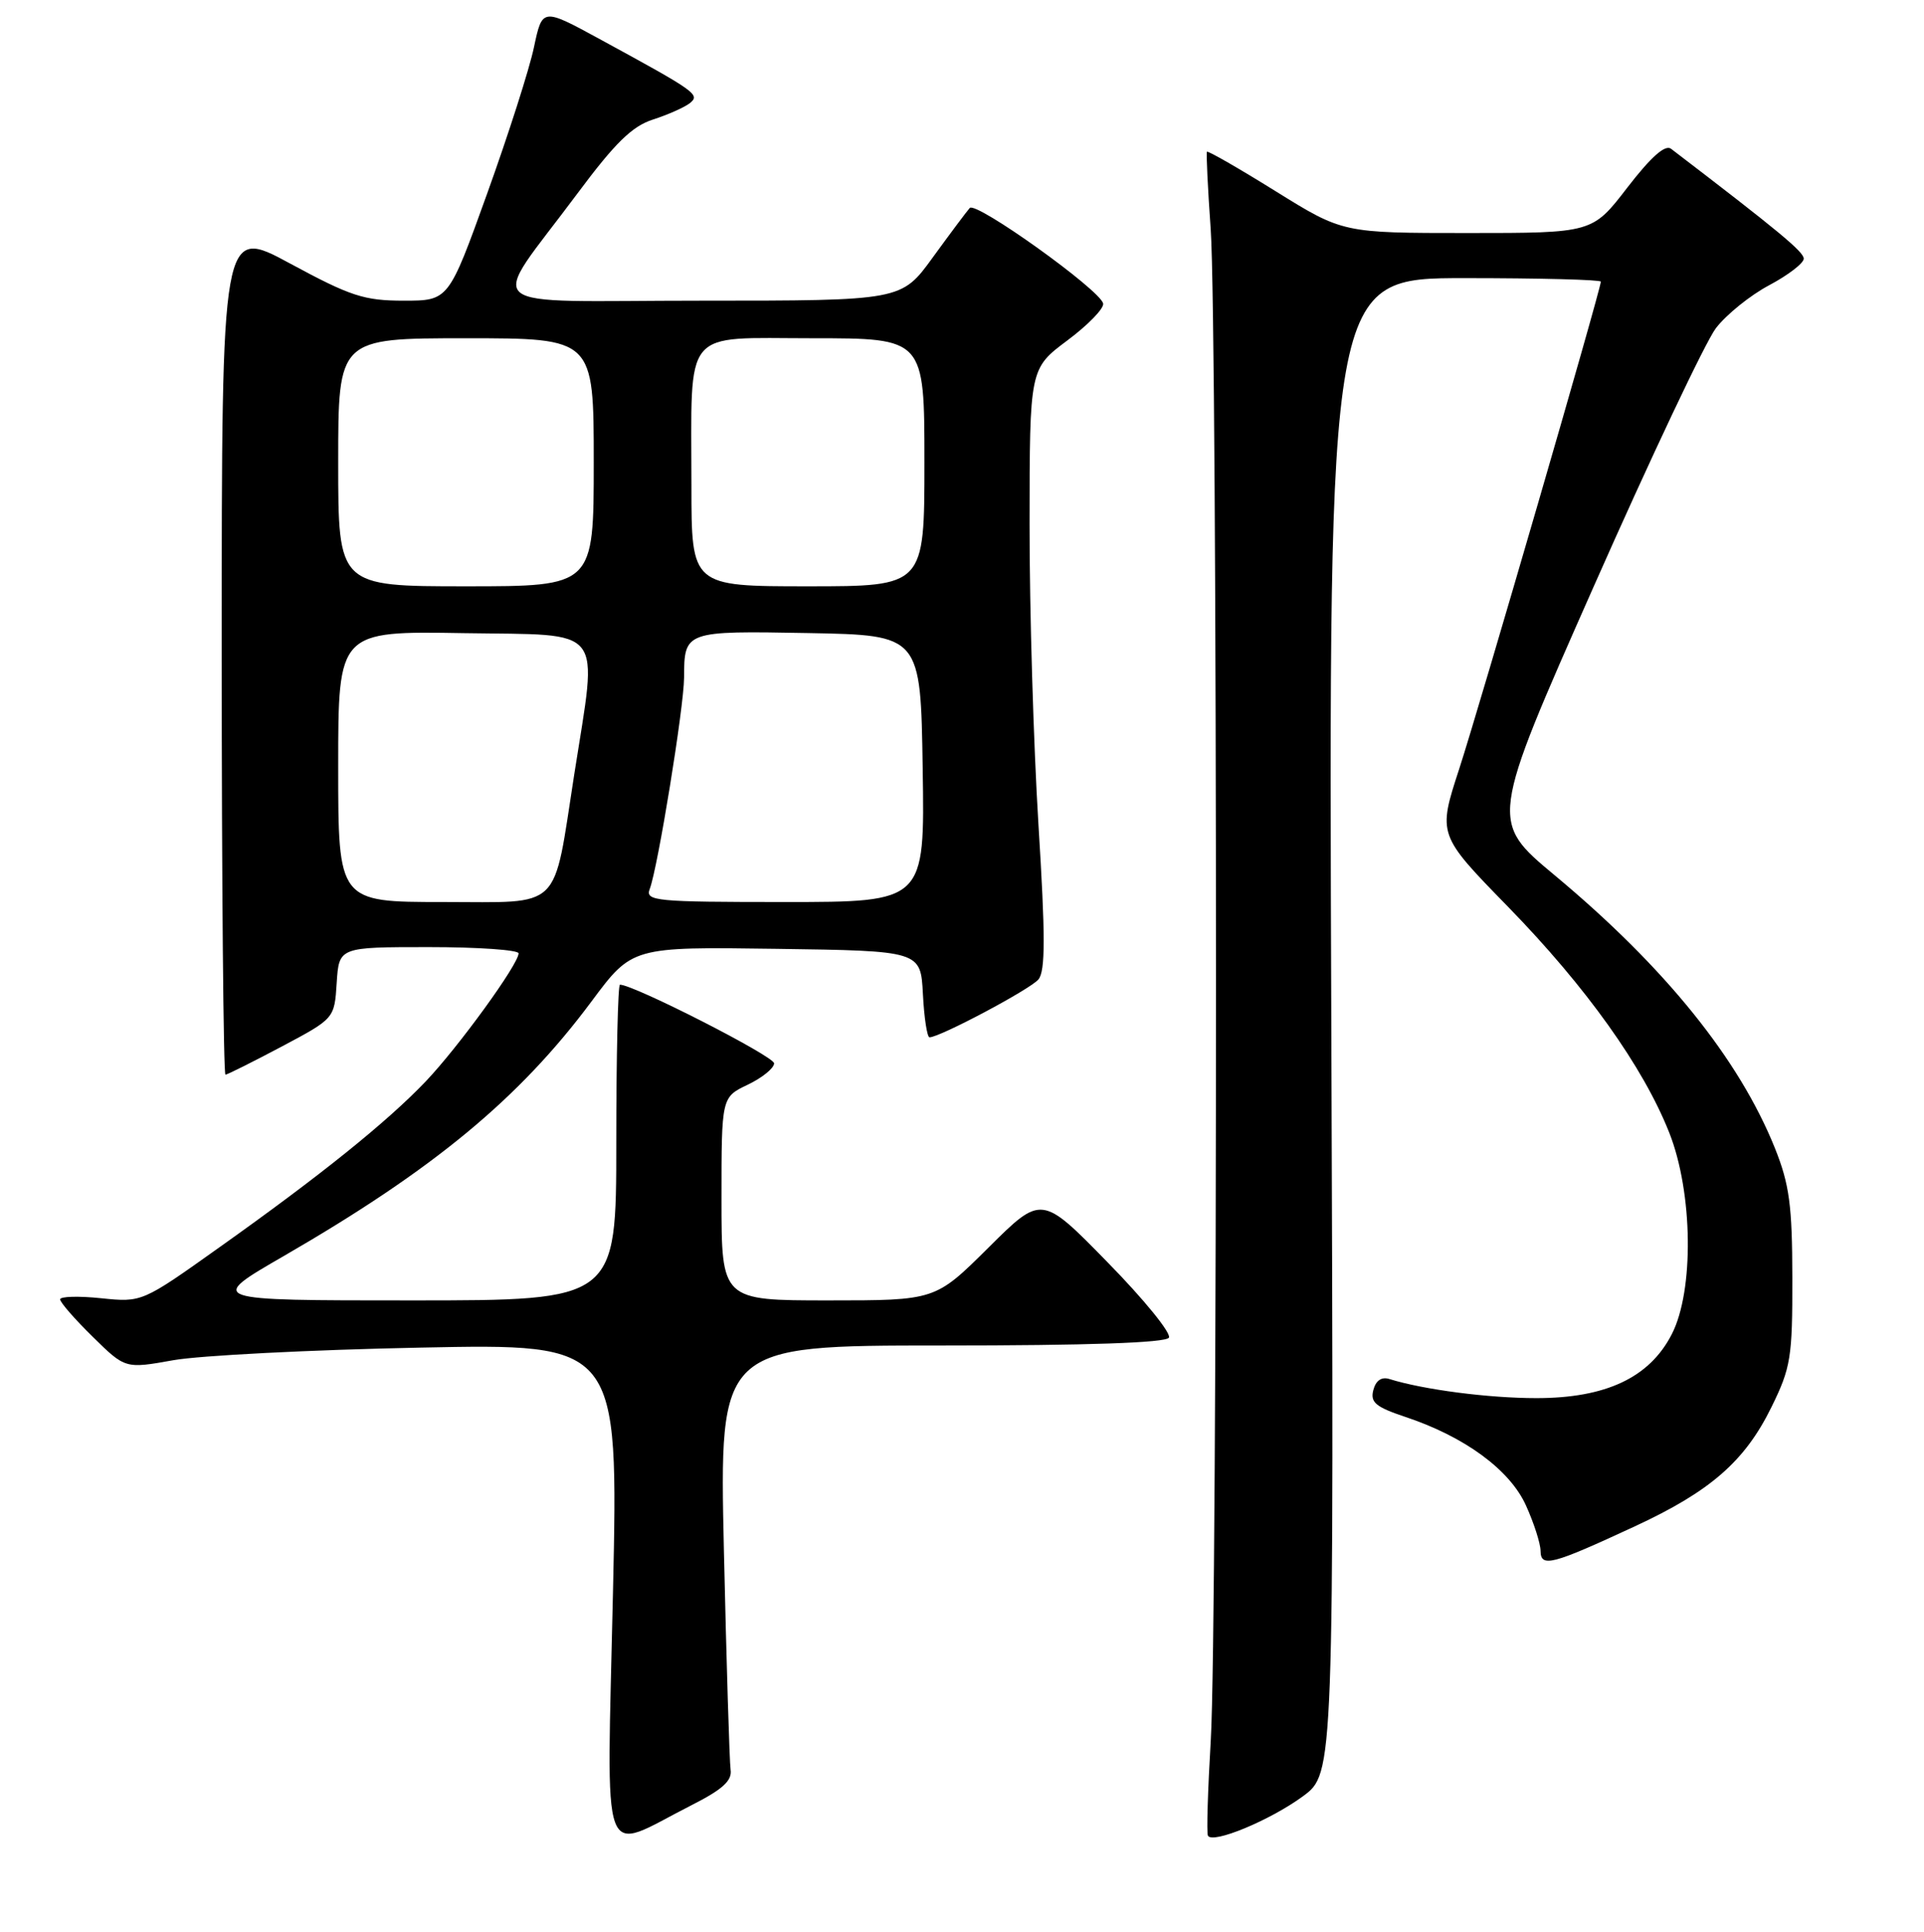 <?xml version="1.0" encoding="UTF-8" standalone="no"?>
<!DOCTYPE svg PUBLIC "-//W3C//DTD SVG 1.1//EN" "http://www.w3.org/Graphics/SVG/1.1/DTD/svg11.dtd" >
<svg xmlns="http://www.w3.org/2000/svg" xmlns:xlink="http://www.w3.org/1999/xlink" version="1.1" viewBox="0 0 256 257">
 <g >
 <path fill="currentColor"
d=" M 92.00 240.16 C 96.15 238.06 97.43 236.89 97.21 235.44 C 97.06 234.37 96.66 221.24 96.32 206.25 C 95.71 179.00 95.71 179.00 125.30 179.00 C 144.74 179.00 155.10 178.64 155.53 177.96 C 155.88 177.38 152.22 172.87 147.38 167.94 C 138.59 158.95 138.59 158.95 131.52 165.98 C 124.45 173.00 124.45 173.00 110.23 173.00 C 96.00 173.00 96.00 173.00 96.00 159.48 C 96.00 145.97 96.00 145.97 99.50 144.30 C 101.42 143.38 103.00 142.10 103.00 141.46 C 103.00 140.52 84.33 131.00 82.49 131.00 C 82.22 131.00 82.00 140.45 82.00 152.00 C 82.00 173.00 82.00 173.00 54.77 173.00 C 27.53 173.00 27.53 173.00 37.77 167.09 C 57.68 155.58 69.10 146.14 78.70 133.23 C 84.11 125.96 84.11 125.96 103.31 126.23 C 122.50 126.50 122.50 126.50 122.80 132.25 C 122.96 135.41 123.36 138.00 123.68 138.00 C 125.05 138.00 137.08 131.61 138.17 130.30 C 139.10 129.17 139.10 124.57 138.17 109.68 C 137.52 99.13 136.98 81.17 136.99 69.77 C 137.00 49.04 137.00 49.04 142.03 45.28 C 144.79 43.22 146.93 41.01 146.78 40.37 C 146.34 38.54 129.85 26.74 129.03 27.67 C 128.62 28.13 126.41 31.09 124.11 34.25 C 119.94 40.00 119.94 40.00 93.35 40.00 C 62.82 40.00 64.90 41.79 76.80 25.78 C 81.84 19.01 84.09 16.80 86.89 15.90 C 88.88 15.26 91.07 14.28 91.78 13.73 C 93.20 12.59 92.69 12.22 79.83 5.22 C 72.16 1.04 72.16 1.04 71.05 6.27 C 70.45 9.15 67.64 17.91 64.82 25.75 C 59.69 40.00 59.69 40.00 53.72 40.00 C 48.46 40.00 46.65 39.41 38.62 35.07 C 29.50 30.13 29.50 30.13 29.50 86.57 C 29.50 117.61 29.73 142.99 30.00 142.97 C 30.27 142.95 33.65 141.26 37.50 139.22 C 44.50 135.50 44.50 135.50 44.80 130.75 C 45.11 126.00 45.11 126.00 57.05 126.00 C 63.62 126.00 69.00 126.38 69.00 126.83 C 69.00 128.27 61.00 139.29 56.65 143.86 C 51.51 149.25 42.64 156.39 29.19 165.94 C 18.89 173.27 18.89 173.27 13.44 172.71 C 10.45 172.40 8.00 172.47 8.00 172.86 C 8.00 173.26 9.95 175.50 12.34 177.84 C 16.67 182.10 16.67 182.10 23.09 180.95 C 26.61 180.33 41.38 179.57 55.90 179.28 C 82.29 178.74 82.29 178.74 81.56 211.85 C 80.74 249.38 79.65 246.43 92.00 240.16 Z  M 173.36 238.97 C 177.50 235.92 177.50 235.92 177.14 136.46 C 176.77 37.00 176.77 37.00 194.89 37.00 C 204.85 37.00 213.00 37.21 213.00 37.47 C 213.00 38.47 196.86 93.99 194.16 102.28 C 191.30 111.05 191.30 111.05 200.64 120.62 C 211.03 131.27 218.65 141.94 222.11 150.70 C 225.26 158.67 225.42 171.71 222.44 177.50 C 219.48 183.27 213.68 186.00 204.42 186.00 C 198.03 186.00 189.39 184.87 184.87 183.46 C 183.83 183.13 183.06 183.65 182.73 184.93 C 182.30 186.56 183.04 187.18 186.96 188.49 C 194.86 191.11 200.88 195.52 203.03 200.26 C 204.09 202.59 204.97 205.32 204.98 206.32 C 205.01 208.57 206.46 208.19 217.52 203.06 C 227.58 198.40 232.17 194.40 235.71 187.18 C 238.28 181.95 238.50 180.58 238.48 170.00 C 238.47 160.36 238.09 157.57 236.17 152.76 C 231.41 140.91 221.57 128.70 206.87 116.45 C 198.23 109.26 198.23 109.26 212.02 78.10 C 219.60 60.97 226.93 45.47 228.31 43.66 C 229.69 41.86 232.88 39.28 235.41 37.94 C 237.93 36.60 240.00 35.01 240.00 34.41 C 240.00 33.50 236.63 30.71 222.34 19.79 C 221.56 19.20 219.67 20.88 216.53 24.95 C 211.88 31.00 211.88 31.00 195.28 31.00 C 178.68 31.00 178.68 31.00 169.73 25.44 C 164.81 22.38 160.70 20.02 160.59 20.19 C 160.48 20.36 160.70 25.00 161.09 30.50 C 162.02 43.65 162.03 216.03 161.10 231.50 C 160.71 238.10 160.53 243.81 160.72 244.20 C 161.28 245.37 168.98 242.18 173.36 238.97 Z  M 45.00 101.98 C 45.00 83.95 45.00 83.95 61.73 84.23 C 80.78 84.54 79.54 82.95 76.41 103.00 C 73.54 121.40 74.98 120.00 58.96 120.00 C 45.00 120.00 45.00 120.00 45.00 101.98 Z  M 86.45 118.27 C 87.53 115.45 91.00 94.10 91.02 90.15 C 91.04 83.94 91.10 83.92 107.58 84.22 C 122.50 84.50 122.50 84.50 122.77 102.25 C 123.05 120.00 123.05 120.00 104.42 120.00 C 87.18 120.00 85.84 119.87 86.45 118.27 Z  M 45.00 61.50 C 45.00 45.00 45.00 45.00 62.00 45.00 C 79.00 45.00 79.00 45.00 79.00 61.50 C 79.00 78.00 79.00 78.00 62.00 78.00 C 45.00 78.00 45.00 78.00 45.00 61.50 Z  M 92.00 64.62 C 92.00 43.32 90.62 45.00 108.12 45.00 C 123.00 45.00 123.00 45.00 123.00 61.50 C 123.00 78.00 123.00 78.00 107.50 78.00 C 92.00 78.00 92.00 78.00 92.00 64.62 Z "/>
</g>
</svg>